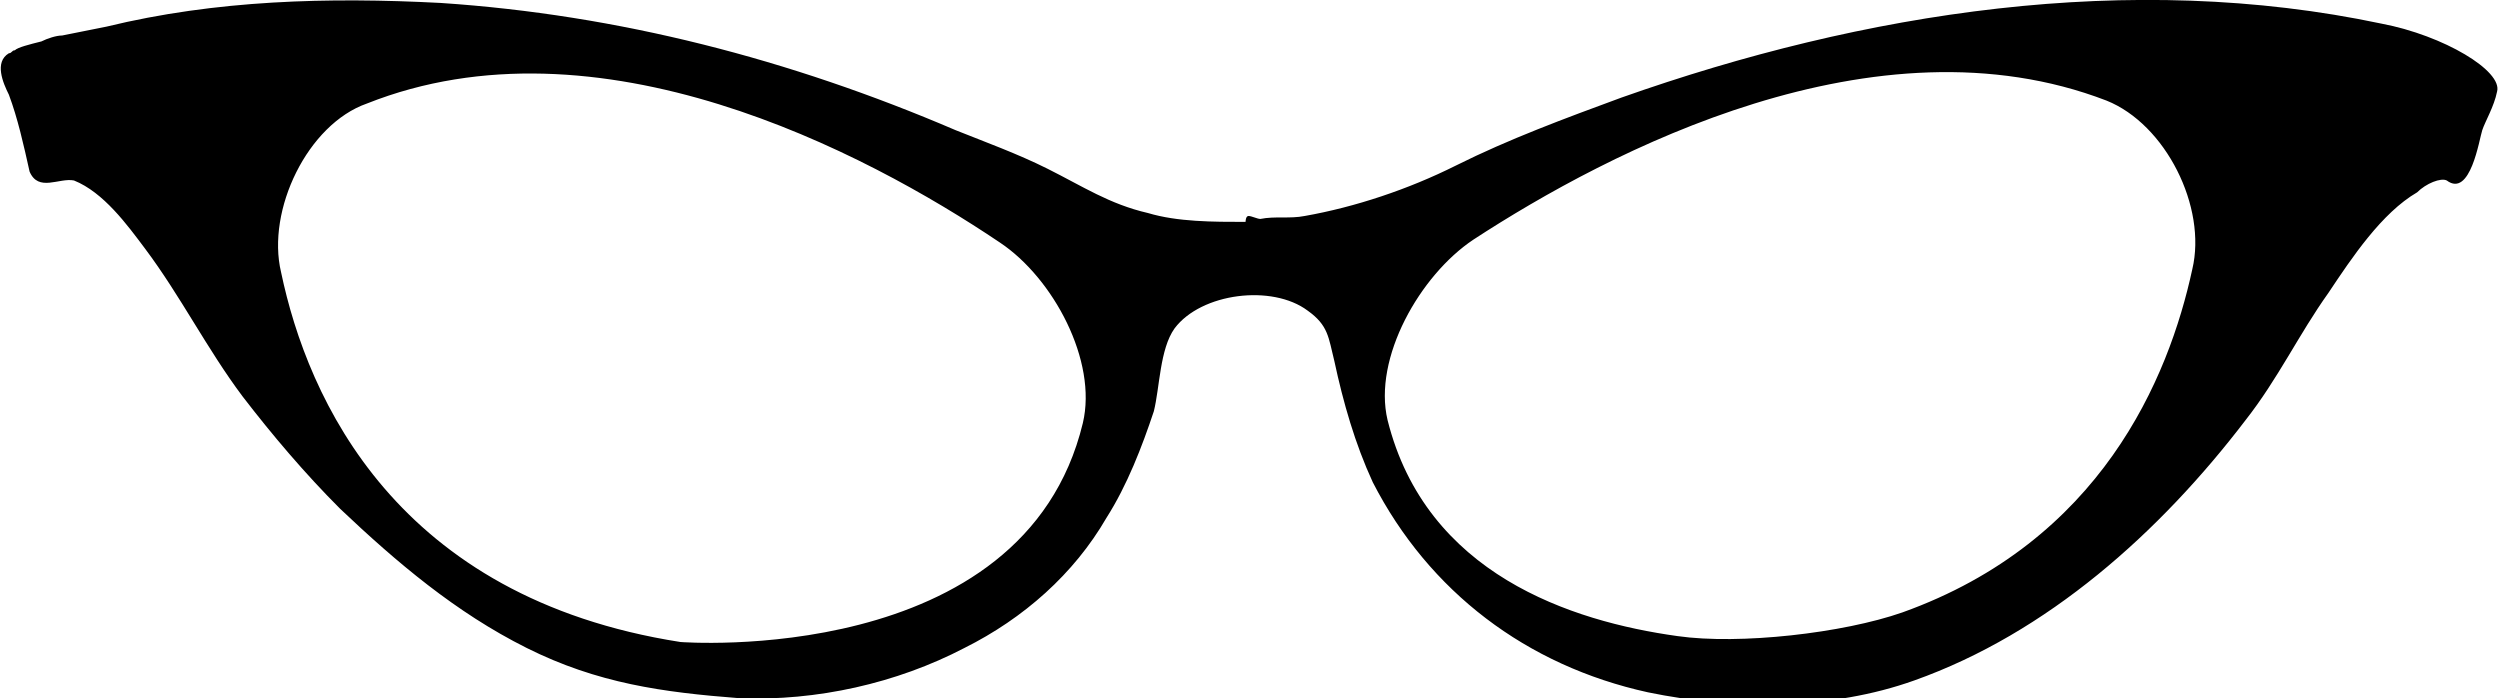 <?xml version="1.0" encoding="utf-8"?>
<!-- Generator: Adobe Illustrator 19.0.0, SVG Export Plug-In . SVG Version: 6.00 Build 0)  -->
<svg version="1.1" id="Layer_1" xmlns="http://www.w3.org/2000/svg" xmlns:xlink="http://www.w3.org/1999/xlink" x="0px" y="0px"
	 viewBox="0 0 84.5 23.6" style="enable-background:new 0 0 84.5 23.6;" xml:space="preserve">
<g id="XMLID_14_">
	<path id="path4778" d="M12.4,3.5c7.8-3.1,16.8,1.6,21.4,4.7c1.8,1.2,3.3,4,2.8,6.1C34.6,22.6,23,21.7,23,21.7
		c-9.6-1.5-12.6-8.2-13.5-12.5C9,7.1,10.4,4.2,12.4,3.5L12.4,3.5z M49.8,8.1c4.6-3,13.6-7.7,21.4-4.7c2,0.8,3.4,3.6,2.9,5.7
		c-0.8,3.7-3.1,9.2-9.8,11.6c-2,0.7-5.5,1.1-7.6,0.8c-3.6-0.5-8.5-2.1-9.8-7.3C46.4,12.1,48,9.3,49.8,8.1z M1,5.8
		C1.3,6.5,2,6,2.5,6.1c1,0.4,1.8,1.5,2.4,2.3c1.2,1.6,2.1,3.4,3.3,5c1,1.3,2.1,2.6,3.3,3.8c1.9,1.8,3.9,3.5,6.3,4.7
		c2.4,1.2,4.6,1.5,7.2,1.7c2.6,0.1,5.3-0.5,7.6-1.7c2-1,3.7-2.5,4.8-4.4c0.7-1.1,1.2-2.4,1.6-3.6c0.2-0.8,0.2-2.1,0.7-2.8
		c0.9-1.2,3.3-1.5,4.5-0.6c0.7,0.5,0.7,0.9,0.9,1.7c0.3,1.4,0.7,2.8,1.3,4.1c1.9,3.7,5.2,6.2,9.3,7.1c2.9,0.6,6.2,0.6,9-0.4
		c4.5-1.6,8.3-5,11.2-8.8c1.1-1.4,1.8-2.9,2.8-4.3c0.8-1.2,1.8-2.7,3-3.4C82,6.2,82.5,6,82.7,6.1c0.8,0.6,1.1-1.4,1.2-1.7
		c0.1-0.3,0.4-0.8,0.5-1.3c0.2-0.7-1.8-1.9-3.9-2.3C72-1,63,0.4,54.8,3.3c-1.9,0.7-3.8,1.4-5.6,2.3c-1.6,0.8-3.4,1.4-5.1,1.7
		c-0.5,0.1-1,0-1.5,0.1c-0.1,0-0.3-0.1-0.4-0.1c-0.1,0-0.1,0.2-0.1,0.2c-1.1,0-2.3,0-3.3-0.3c-1.3-0.3-2.2-0.9-3.4-1.5
		c-1-0.5-2.1-0.9-3.1-1.3C26.7,2,20.9,0.5,14.9,0.1C11.1-0.1,7.3,0,3.6,0.9C3.1,1,2.6,1.1,2.1,1.2C1.9,1.2,1.6,1.3,1.4,1.4
		C1,1.5,0.6,1.6,0.5,1.7c-0.1,0-0.1,0.1-0.2,0.1c-0.5,0.3-0.2,1,0,1.4C0.6,4,0.8,4.9,1,5.8"/>
</g>
</svg>
